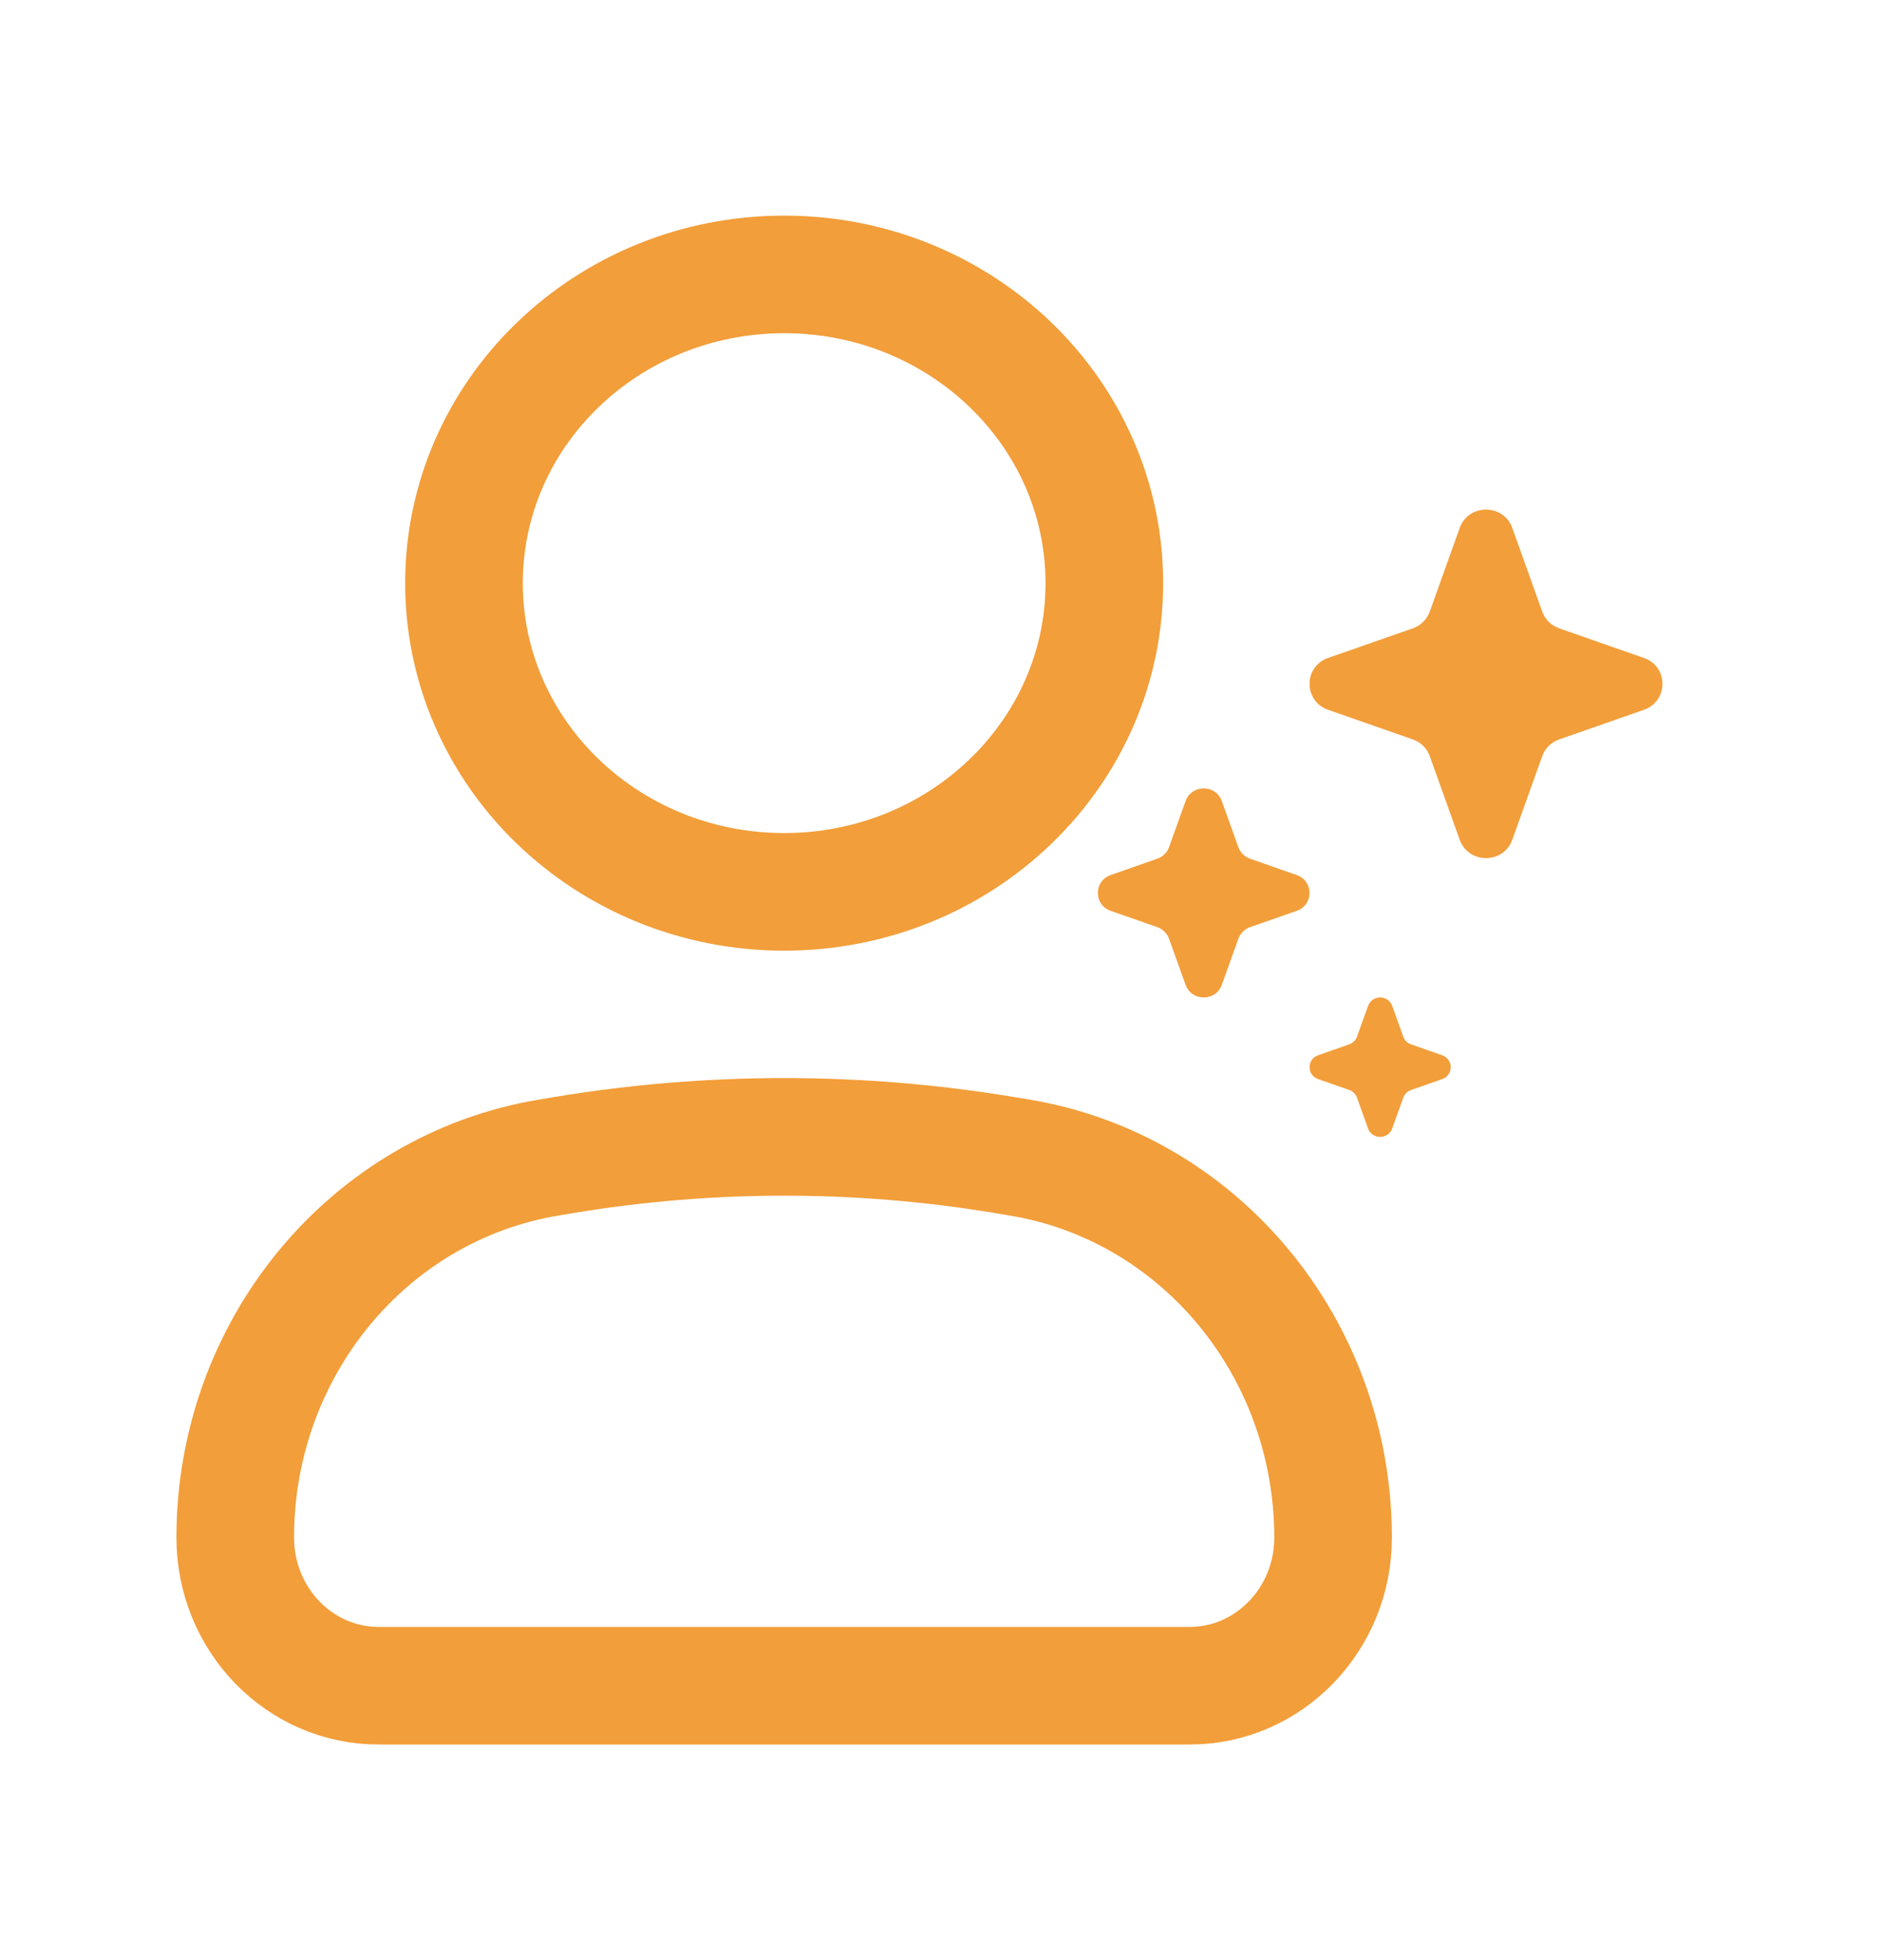 <svg width="24" height="25" viewBox="0 0 24 25" fill="none" xmlns="http://www.w3.org/2000/svg">
<path d="M15.119 10.217C15.196 10.002 15.504 10.002 15.581 10.217L15.792 10.805C15.817 10.874 15.872 10.928 15.941 10.952L16.537 11.161C16.754 11.237 16.754 11.541 16.537 11.617L15.941 11.825C15.872 11.85 15.817 11.904 15.792 11.973L15.581 12.561C15.504 12.776 15.196 12.776 15.119 12.561L14.908 11.973C14.883 11.904 14.828 11.85 14.759 11.825L14.163 11.617C13.946 11.541 13.946 11.237 14.163 11.161L14.759 10.952C14.828 10.928 14.883 10.874 14.908 10.805L15.119 10.217Z" fill="#F29E3A"/>
<path d="M17.446 12.83C17.497 12.686 17.703 12.686 17.754 12.83L17.895 13.222C17.911 13.268 17.948 13.304 17.994 13.32L18.391 13.459C18.536 13.51 18.536 13.713 18.391 13.763L17.994 13.902C17.948 13.918 17.911 13.955 17.895 14L17.754 14.393C17.703 14.536 17.497 14.536 17.446 14.393L17.305 14C17.289 13.955 17.252 13.918 17.206 13.902L16.809 13.763C16.664 13.713 16.664 13.51 16.809 13.459L17.206 13.32C17.252 13.304 17.289 13.268 17.305 13.222L17.446 12.83Z" fill="#F29E3A"/>
<path d="M18.615 6.733C18.727 6.422 19.173 6.422 19.285 6.733L19.667 7.8C19.703 7.9 19.782 7.978 19.883 8.014L20.964 8.392C21.279 8.502 21.279 8.942 20.964 9.053L19.883 9.431C19.782 9.466 19.703 9.544 19.667 9.644L19.285 10.711C19.173 11.022 18.727 11.022 18.615 10.711L18.233 9.644C18.197 9.544 18.118 9.466 18.017 9.431L16.936 9.053C16.621 8.942 16.621 8.502 16.936 8.392L18.017 8.014C18.118 7.978 18.197 7.9 18.233 7.8L18.615 6.733Z" fill="#F29E3A"/>
<path d="M3 19.611C3 17.198 4.697 15.143 7.004 14.763L7.212 14.728C9.059 14.424 10.941 14.424 12.788 14.728L12.996 14.763C15.303 15.143 17 17.198 17 19.611C17 20.654 16.181 21.5 15.172 21.5H4.828C3.818 21.5 3 20.654 3 19.611Z" stroke="#F29E3A" stroke-width="1.5"/>
<path d="M14.083 7.438C14.083 9.612 12.255 11.375 10 11.375C7.745 11.375 5.917 9.612 5.917 7.438C5.917 5.263 7.745 3.5 10 3.5C12.255 3.5 14.083 5.263 14.083 7.438Z" stroke="#F29E3A" stroke-width="1.5"/>
</svg>
